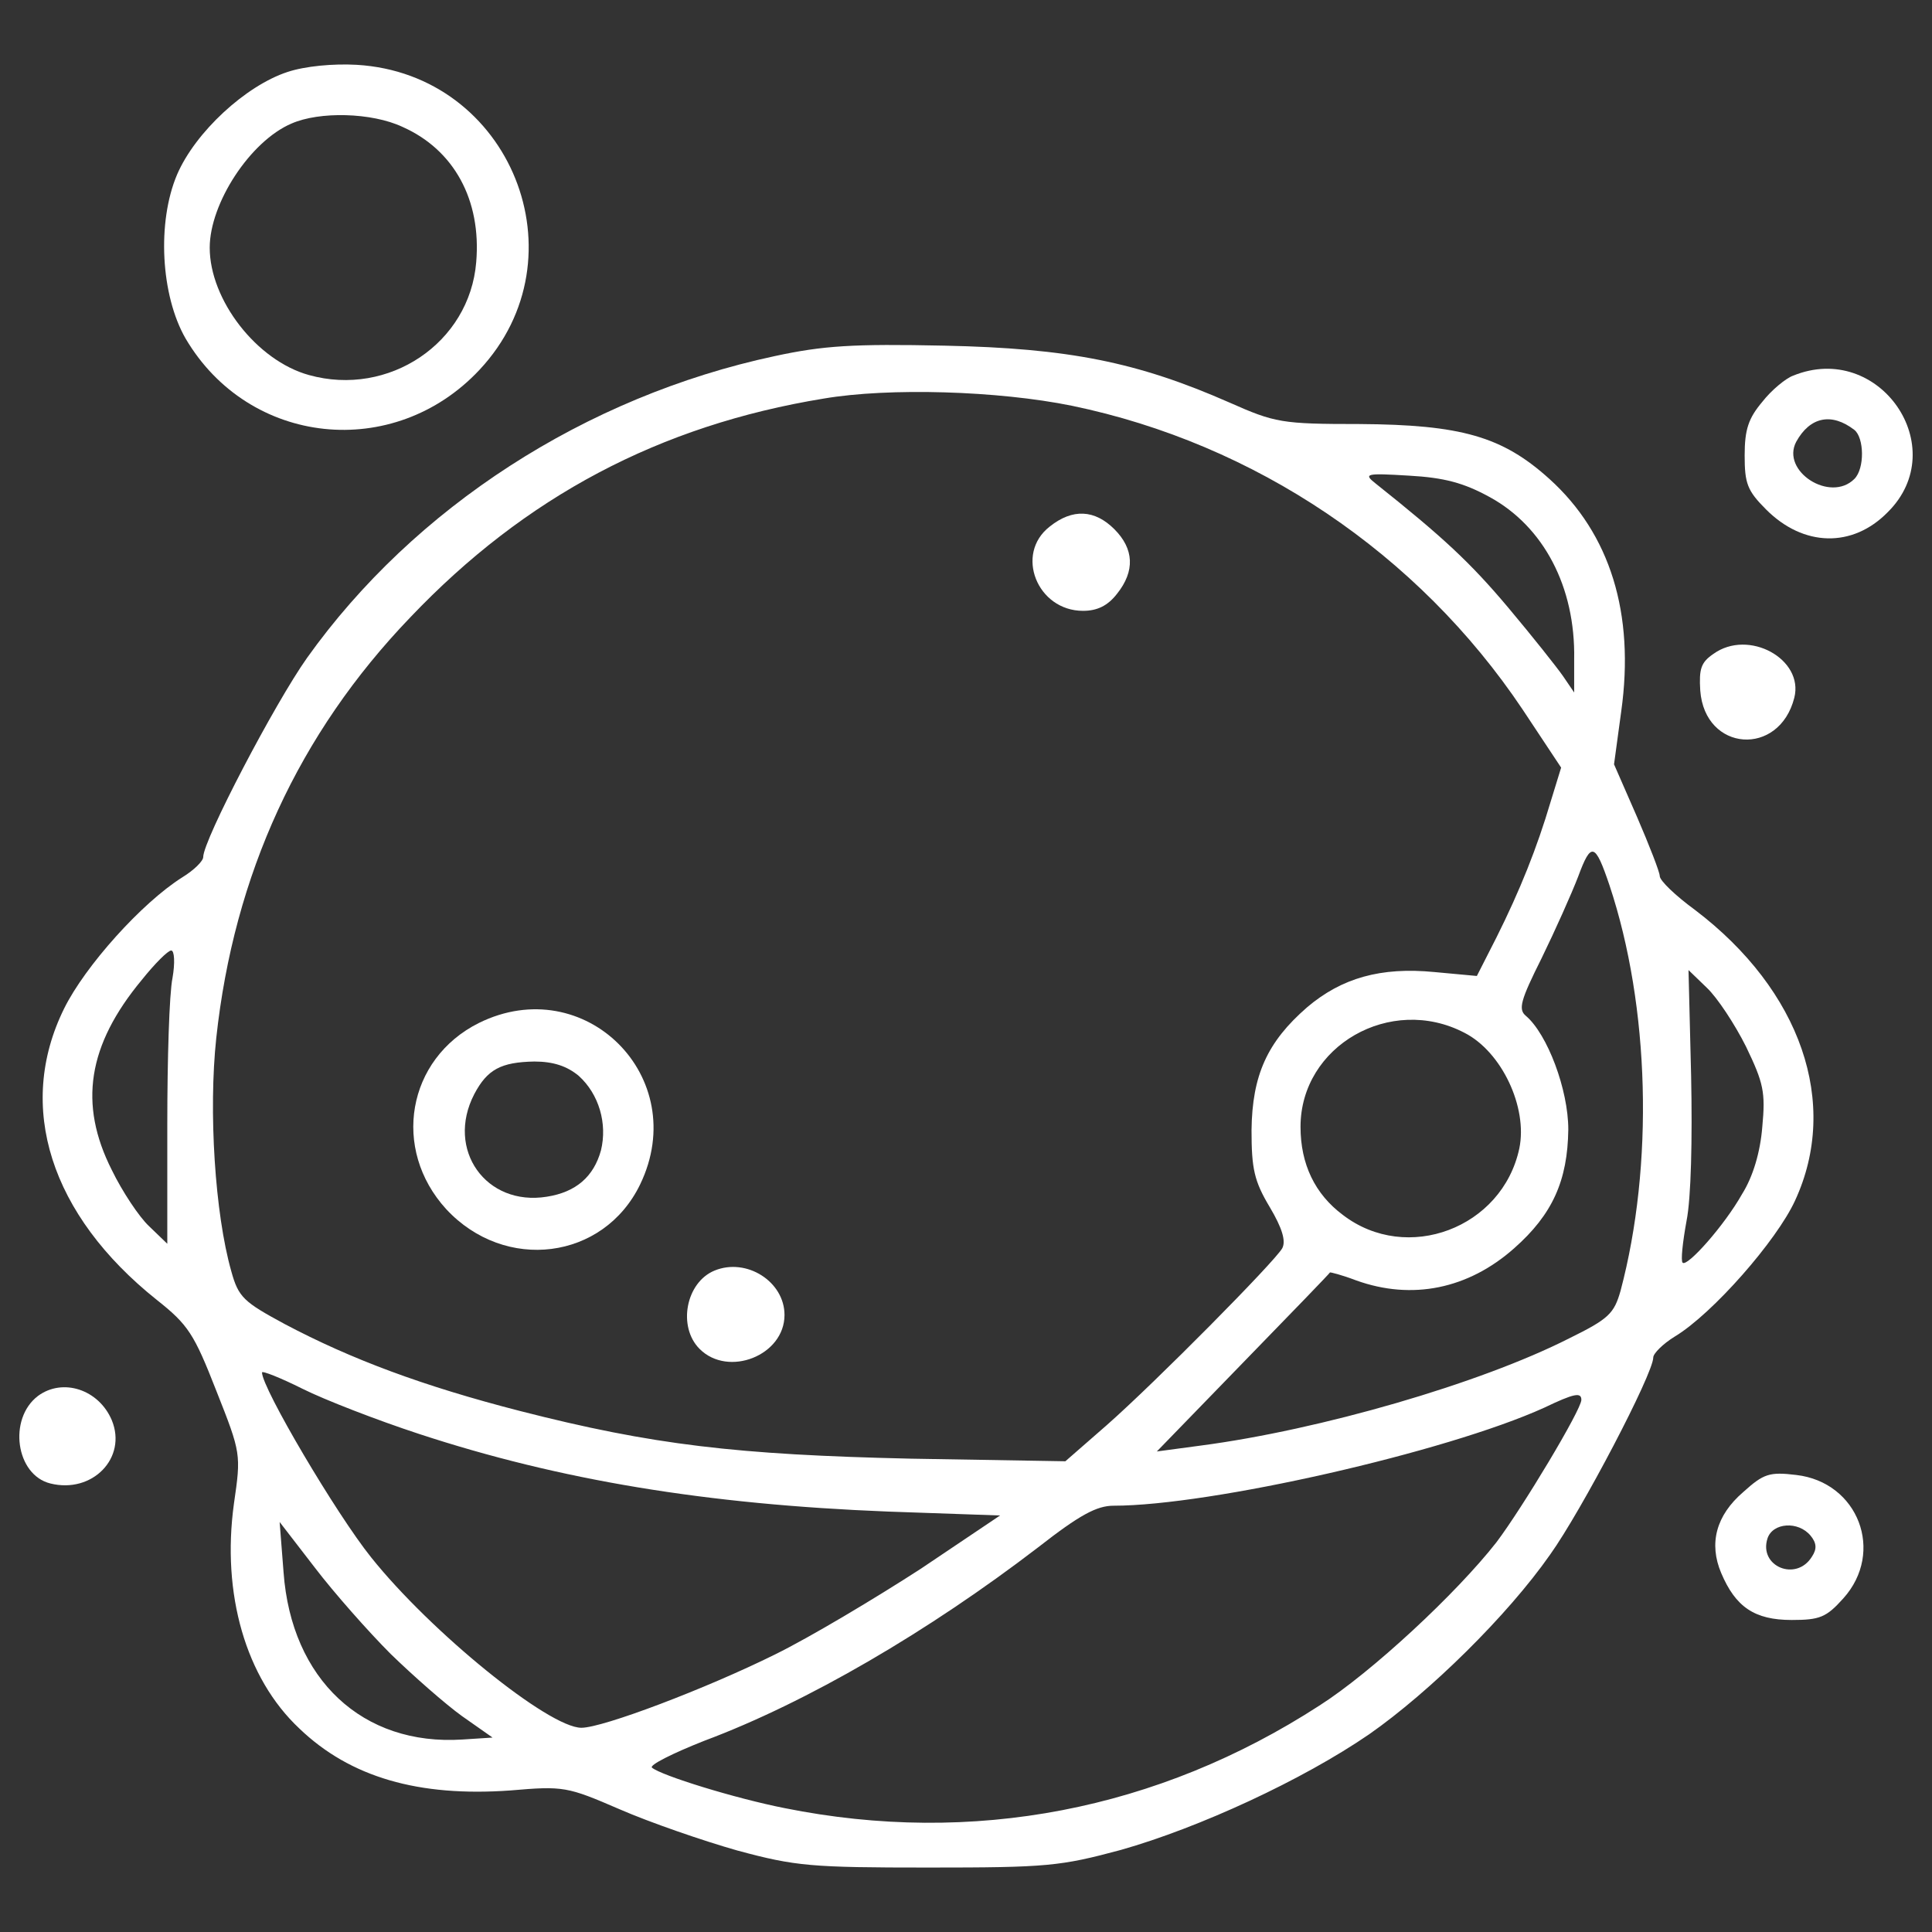 <?xml version="1.0" encoding="utf-8"?>
<!-- Svg Vector Icons : http://www.onlinewebfonts.com/icon -->
<!DOCTYPE svg PUBLIC "-//W3C//DTD SVG 1.1//EN" "http://www.w3.org/Graphics/SVG/1.1/DTD/svg11.dtd">
<svg version="1.1" xmlns="http://www.w3.org/2000/svg" xmlns:xlink="http://www.w3.org/1999/xlink" x="0px" y="0px" viewBox="0 0 1000 1000" enable-background="new 0 0 1000 1000" xml:space="preserve">
<rect x="0" y="0" width="1000" height="1000" fill="#333333" stroke="none"/>
<g><g fill ="#FFF" transform="translate(0,511) scale(0.1,-0.1)"><path d="M1487.9,4737.4c-216.4-71-476.7-311-571.3-530.8c-104.8-246.8-84.5-625.4,43.9-848.6c327.9-557.8,1078.5-635.6,1521.3-162.3c544.3,581.5,162.3,1531.5-635.6,1578.8C1724.5,4781.3,1579.2,4767.8,1487.9,4737.4z M2082.9,4453.4c267.1-118.3,409.1-378.7,382-699.8c-33.8-419.2-453-699.8-865.5-584.9c-270.5,74.4-513.9,388.8-513.9,659.2c0,229.9,209.6,551.1,422.6,642.3C1653.5,4534.5,1924,4527.8,2082.9,4453.4z"/><path d="M4009.9,3266.8c-980.4-209.6-1866.2-784.3-2420.6-1561.9c-165.7-233.3-537.5-943.2-537.5-1031.1c0-20.3-47.3-67.6-108.2-104.8C734,437.1,439.9,109.1,331.7-110.6c-250.2-507.1-71-1068.3,480.1-1507.8c162.3-128.5,192.7-175.8,307.7-469.9c128.5-324.6,128.5-327.9,91.3-584.9c-64.2-466.5,60.8-902.6,338.1-1163c263.7-253.6,618.7-355,1092-321.2c277.2,23.7,294.1,20.3,568-98.1c155.5-67.6,429.4-162.3,608.5-213c300.9-81.2,382-87.9,987.2-87.9c615.3,0,682.9,6.7,997.3,91.3c405.7,115,939.8,361.7,1284.7,598.4c314.4,219.7,716.7,615.3,936.5,929.7c162.3,226.5,534.2,936.5,534.2,1021c0,20.3,50.7,71,111.6,108.2c196.1,118.3,527.4,497,622.1,703.2c233.3,503.7,30.4,1088.6-517.2,1504.4C8672,474.3,8590.8,552,8590.8,575.7c0,20.3-54.1,158.9-118.3,307.7l-118.3,270.5l37.2,273.8c71,507.1-57.4,919.6-371.9,1203.5c-243.4,219.8-456.4,280.6-983.8,284c-402.3,0-436.1,6.7-672.8,111.6c-476.7,209.6-831.7,280.6-1474,294.1C4415.6,3331,4260.1,3320.9,4009.9,3266.8z M5548.2,3009.8c946.6-196.1,1791.8-764.1,2332.7-1572l199.5-300.9l-54.1-175.8c-71-240-158.9-459.8-280.6-703.2L7644.2,58.4l-219.7,20.3c-277.2,27-480.1-30.4-659.2-182.6c-206.2-179.2-284-351.6-287.4-635.6c0-199.4,13.5-263.7,94.6-398.9c64.2-108.2,84.5-175.8,64.2-213c-40.6-71-655.9-693.1-909.4-916.2l-213-185.9l-801.2,13.5c-899.3,20.3-1335.4,71-2021.7,246.8c-500.3,128.5-872.2,267.1-1217.1,449.6c-213,115-240,138.6-277.2,273.9c-84.5,297.5-118.3,828.3-77.7,1206.9c91.3,845.2,426,1575.4,1004.1,2177.2c595,625.4,1291.4,993.9,2140,1132.6C4601.6,3104.5,5166.1,3087.6,5548.2,3009.8z M7711.8,2536.5c277.2-152.1,442.9-463.2,436.1-838.4v-172.4l-57.5,84.5c-30.4,43.9-158.9,206.2-284,355c-196.1,233.3-338.1,365.1-686.3,642.3c-64.2,50.7-50.7,54.1,172.4,40.6C7475.2,2637.9,7576.6,2610.9,7711.8,2536.5z M8330.5,528.3C8540.1-100.4,8560.4-922,8388-1571.1c-33.8-118.3-60.8-145.4-267.1-246.8c-459.8-233.3-1288-473.3-1906.7-554.5l-226.5-30.4l446.3,459.8c246.8,253.6,449.6,463.2,449.6,466.5s64.2-13.5,135.2-40.6c290.7-104.8,581.5-43.9,818.1,165.7c199.4,175.8,277.2,351.6,280.6,615.3c0,206.2-108.2,493.6-219.7,588.2c-40.6,33.8-27,81.1,81.2,297.5c71,145.4,155.5,334.7,189.3,422.6C8235.8,754.9,8256.1,748.1,8330.5,528.3z M892.9,48.3c-16.9-81.1-27-422.6-27-760.7v-615.3l-94.7,91.3c-50.7,47.3-138.6,179.2-192.7,290.8C406-604.2,453.4-299.9,734,38.1c67.6,84.5,135.2,152.1,152.1,152.1S906.4,126,892.9,48.3z M9037.1-306.7c91.3-189.3,101.4-236.7,84.5-415.8c-10.1-128.5-47.3-256.9-104.8-348.2c-91.3-162.3-284-378.7-307.6-355c-10.1,10.1,0,104.8,20.3,216.4c23.7,118.3,30.4,422.6,23.7,750.5l-13.5,547.7l94.6-91.3C8888.3-53.1,8979.6-191.7,9037.1-306.7z M7580-235.7c192.7-98.1,327.9-385.4,284-598.4c-87.9-412.5-581.5-598.4-912.8-344.8c-145.4,108.2-219.7,263.7-219.7,456.4C6731.4-303.3,7197.9-36.2,7580-235.7z M2167.4-2311.5c730.2-240,1487.5-365.1,2427.4-402.3l581.5-20.3l-412.4-277.2c-229.9-148.7-568-351.6-753.9-442.9c-355-175.8-889.1-378.7-1000.7-378.7c-169,0-781,497-1088.6,882.4c-179.2,223.1-564.6,875.6-564.6,956.7c0,10.1,94.7-27,209.6-84.5C1680.6-2135.7,1951.1-2240.5,2167.4-2311.5z M8185.1-2135.7c0-50.7-304.3-557.8-439.5-737c-206.2-263.7-645.7-672.8-916.2-845.2c-835-540.9-1795.2-726.9-2768.8-530.8c-256.9,50.7-639,169-686.3,209.6c-13.5,13.5,108.2,74.4,270.5,138.6c534.2,199.5,1163,568,1727.5,1000.7c216.4,169,304.3,216.3,392.2,216.3c500.4,0,1720.8,277.2,2227.9,507.1C8148-2101.9,8185.1-2095.1,8185.1-2135.7z M2022.1-3450.8c118.3-114.9,284-260.3,368.5-321.2l158.9-111.6l-155.5-10.1c-517.3-33.8-885.8,311-926.3,865.5l-20.3,260.3l182.6-236.7C1727.9-3133,1907.1-3335.8,2022.1-3450.8z"/><path d="M5433.2,2384.4c-182.6-142-64.2-436.1,172.4-436.1c74.4,0,128.5,27,175.8,87.9c94.7,118.3,87.9,233.3-13.5,334.7C5666.5,2472.3,5551.6,2479.1,5433.2,2384.4z"/><path d="M2478.5-185c-371.9-185.9-453-652.5-169-963.5c304.3-327.9,814.8-263.7,1004.1,128.5C3580.6-465.6,3026.1,85.5,2478.5-185z M2995.7-458.8c104.8-94.6,148.7-246.8,114.9-385.4c-37.2-135.2-128.5-216.4-280.6-240c-314.4-50.7-524,243.4-375.3,530.8c67.6,128.5,138.6,165.7,311,169C2863.9-384.5,2934.9-408.1,2995.7-458.8z"/><path d="M3698.9-1466.3c-148.8-60.8-192.7-290.7-77.8-405.7c148.8-148.7,439.5-33.8,439.5,175.8C4060.6-1523.8,3864.6-1398.7,3698.9-1466.3z"/><path d="M9280.5,3165.3c-37.2-13.5-111.6-74.4-158.9-135.2c-71-84.5-91.3-142-91.3-277.2c0-145.4,13.5-182.6,111.6-280.6c192.7-192.7,446.3-199.5,628.8-13.5C10108.8,2793.5,9726.7,3347.9,9280.5,3165.3z M9598.3,2884.7c50.7-40.6,54.1-199.5,0-253.6c-125.1-125.1-382,40.6-300.9,192.7C9368.4,2952.4,9480,2976,9598.3,2884.7z"/><path d="M8868.1,1725.1c-64.2-43.9-74.4-77.8-67.6-189.3c23.7-317.8,409.1-344.8,486.8-37.2C9338,1698.1,9050.6,1857,8868.1,1725.1z"/><path d="M196.5-2115.4c-155.5-118.3-115-409.1,64.2-453c216.4-54.1,398.9,131.8,317.8,327.9C510.9-2081.6,324.9-2020.7,196.5-2115.4z"/><path d="M9023.6-2612.3c-142-121.7-179.2-267.1-114.9-419.2C8983-3207.4,9081-3275,9273.7-3275c145.4,0,179.2,13.5,267.1,111.6c216.4,240.1,77.8,601.8-243.4,639C9158.8-2507.6,9128.4-2517.7,9023.6-2612.3z M9371.8-2838.9c30.4-37.2,33.8-67.6,6.8-108.2c-81.1-131.9-277.2-50.7-229.9,94.7C9175.7-2771.2,9307.6-2761.1,9371.8-2838.9z"/></g></g>
</svg>